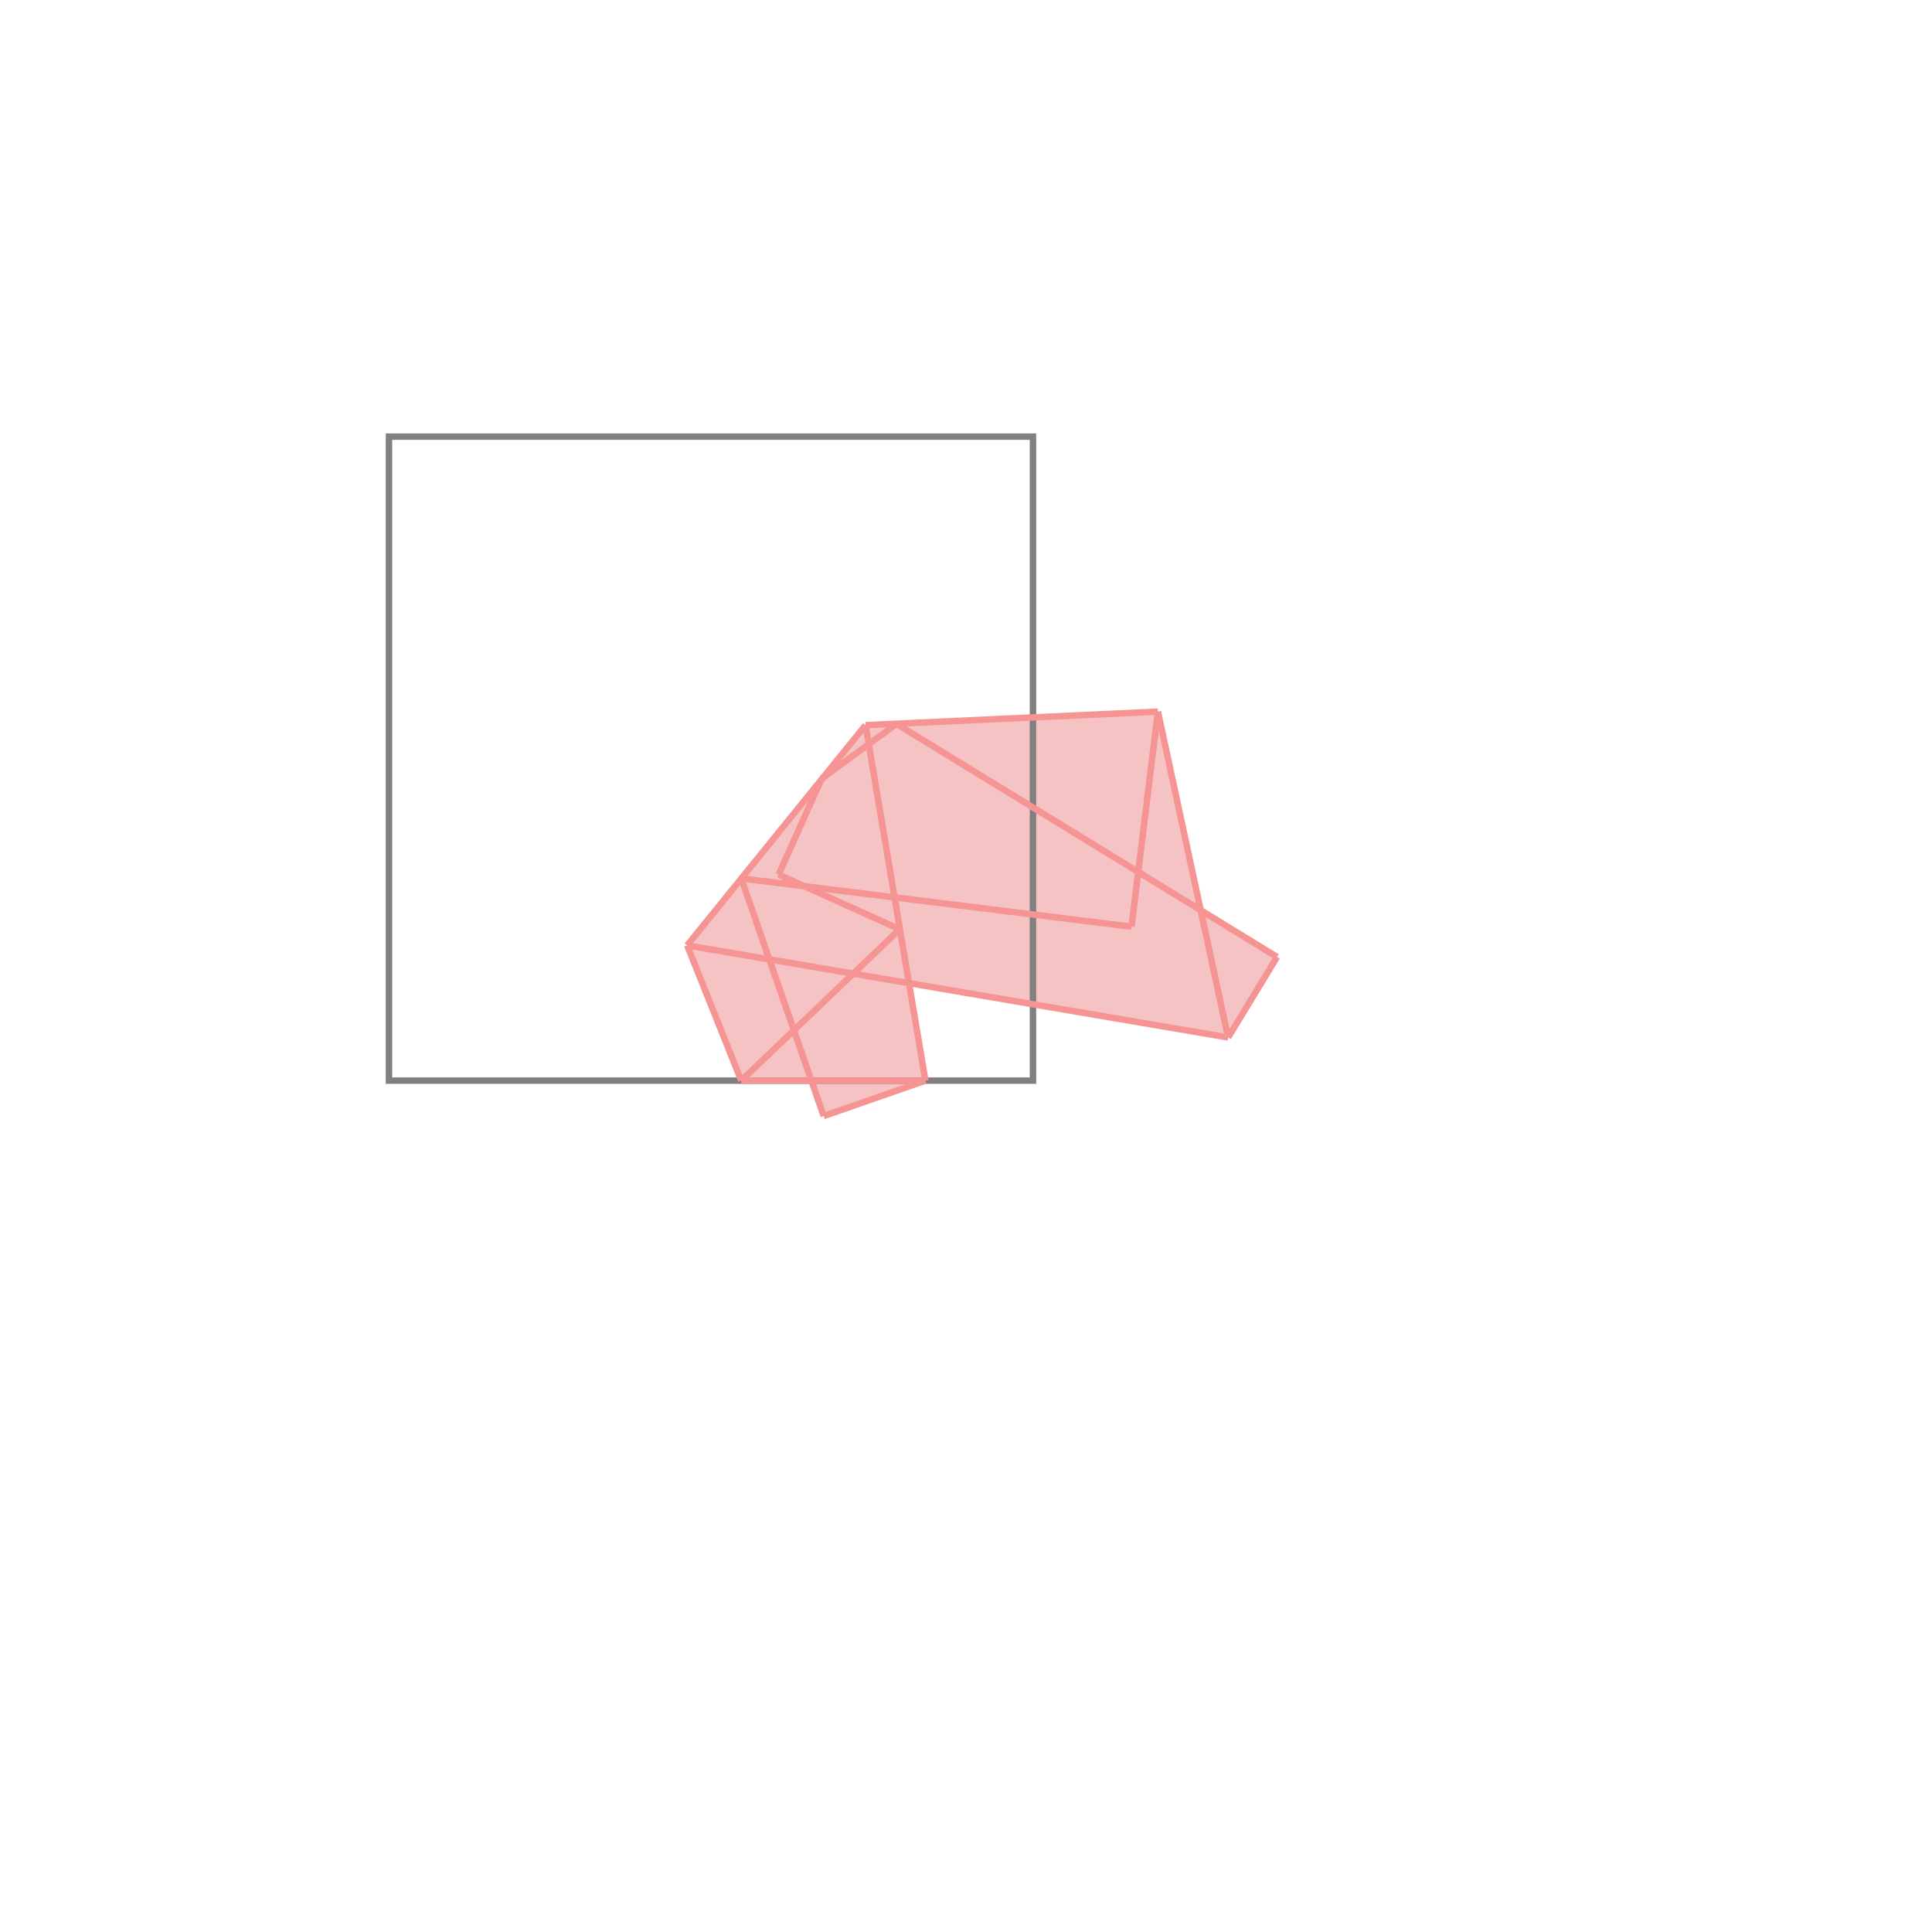 <svg xmlns="http://www.w3.org/2000/svg" viewBox="-1.5 -1.5 3 3">
<g transform="scale(1, -1)">
<path d="M-0.221 -0.233 L-0.063 -0.178 L-0.089 -0.027 L0.407 -0.111 L0.483 0.014 L0.364 0.087 L0.298 0.395 L-0.156 0.374 L-0.433 0.032 L-0.349 -0.178 L-0.24 -0.178 z " fill="rgb(245,195,195)" />
<path d="M-0.896 -0.178 L0.104 -0.178 L0.104 0.822 L-0.896 0.822  z" fill="none" stroke="rgb(128,128,128)" stroke-width="0.01" />
<line x1="0.407" y1="-0.111" x2="0.483" y2="0.014" style="stroke:rgb(246,147,147);stroke-width:0.01" />
<line x1="-0.349" y1="-0.178" x2="-0.103" y2="0.057" style="stroke:rgb(246,147,147);stroke-width:0.01" />
<line x1="-0.221" y1="-0.233" x2="-0.063" y2="-0.178" style="stroke:rgb(246,147,147);stroke-width:0.01" />
<line x1="-0.291" y1="0.142" x2="-0.224" y2="0.291" style="stroke:rgb(246,147,147);stroke-width:0.01" />
<line x1="-0.433" y1="0.032" x2="-0.156" y2="0.374" style="stroke:rgb(246,147,147);stroke-width:0.01" />
<line x1="0.257" y1="0.061" x2="0.298" y2="0.395" style="stroke:rgb(246,147,147);stroke-width:0.01" />
<line x1="-0.224" y1="0.291" x2="-0.108" y2="0.376" style="stroke:rgb(246,147,147);stroke-width:0.01" />
<line x1="-0.349" y1="-0.178" x2="-0.063" y2="-0.178" style="stroke:rgb(246,147,147);stroke-width:0.01" />
<line x1="-0.063" y1="-0.178" x2="-0.156" y2="0.374" style="stroke:rgb(246,147,147);stroke-width:0.01" />
<line x1="-0.349" y1="-0.178" x2="-0.433" y2="0.032" style="stroke:rgb(246,147,147);stroke-width:0.01" />
<line x1="-0.221" y1="-0.233" x2="-0.349" y2="0.136" style="stroke:rgb(246,147,147);stroke-width:0.01" />
<line x1="0.407" y1="-0.111" x2="0.298" y2="0.395" style="stroke:rgb(246,147,147);stroke-width:0.01" />
<line x1="0.407" y1="-0.111" x2="-0.433" y2="0.032" style="stroke:rgb(246,147,147);stroke-width:0.01" />
<line x1="0.257" y1="0.061" x2="-0.349" y2="0.136" style="stroke:rgb(246,147,147);stroke-width:0.01" />
<line x1="-0.103" y1="0.057" x2="-0.291" y2="0.142" style="stroke:rgb(246,147,147);stroke-width:0.01" />
<line x1="-0.156" y1="0.374" x2="0.298" y2="0.395" style="stroke:rgb(246,147,147);stroke-width:0.01" />
<line x1="0.483" y1="0.014" x2="-0.108" y2="0.376" style="stroke:rgb(246,147,147);stroke-width:0.01" />
</g>
</svg>
